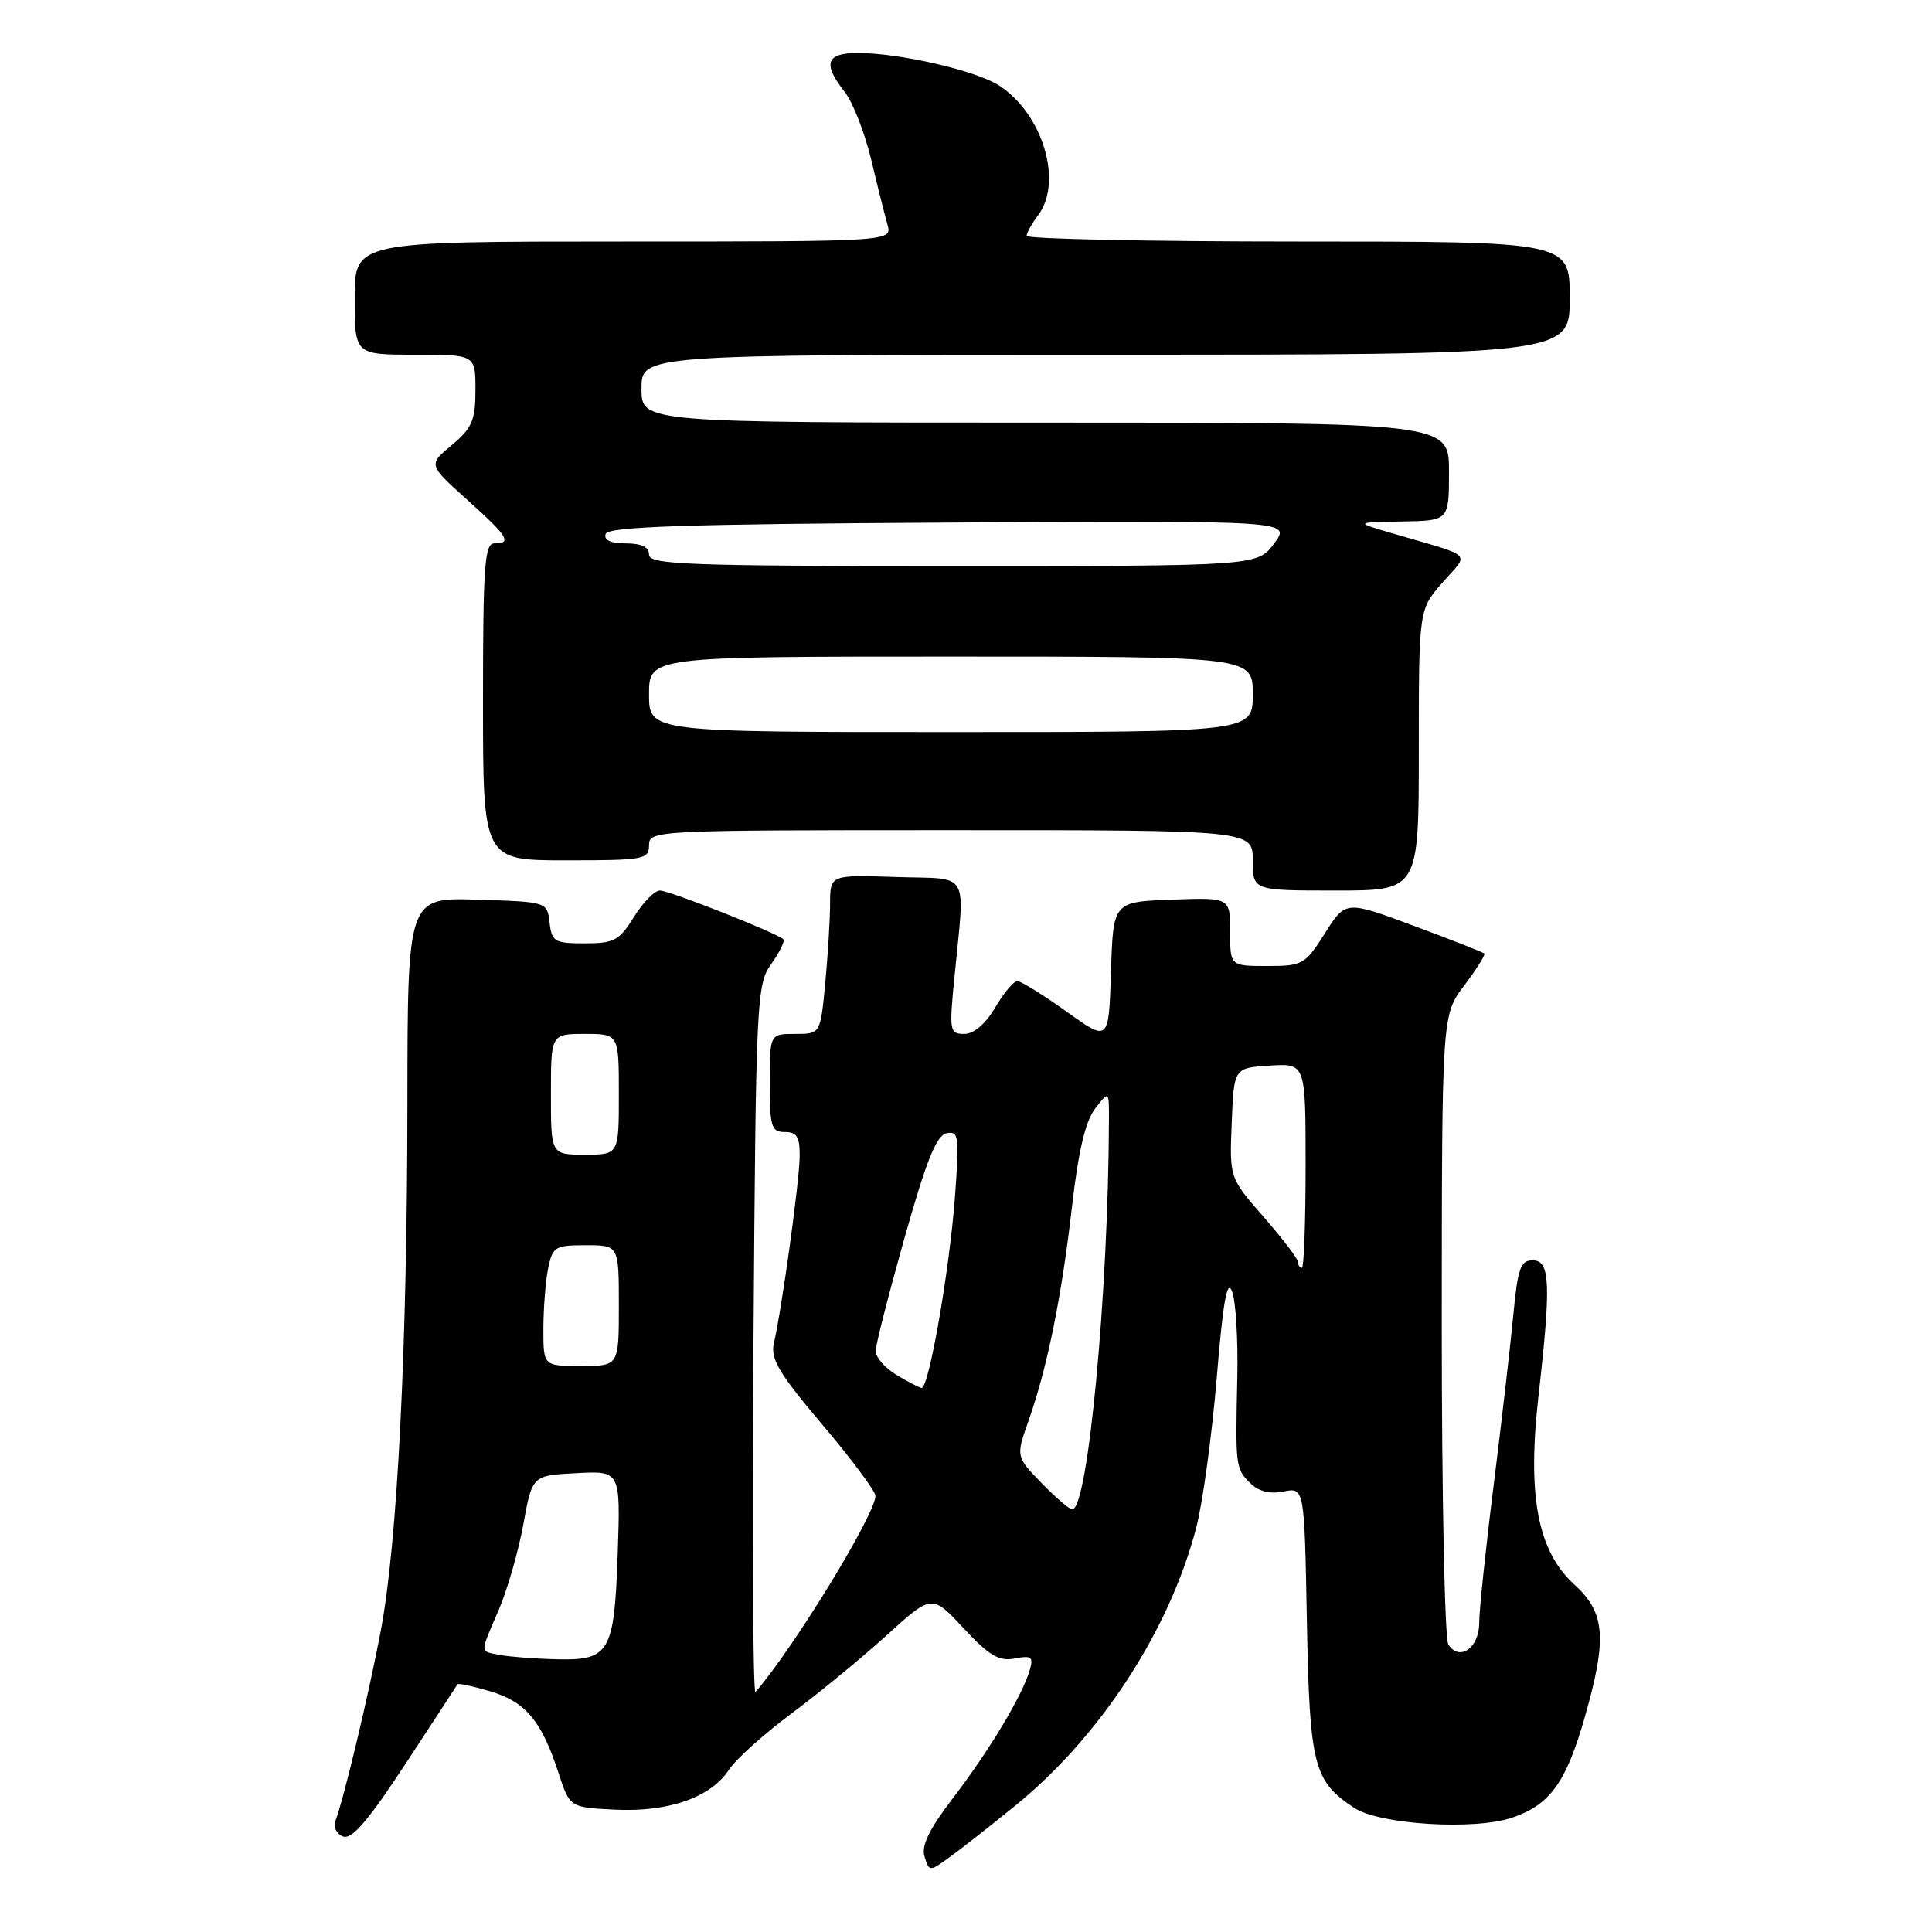 <?xml version="1.0" encoding="UTF-8" standalone="no"?>
<!DOCTYPE svg PUBLIC "-//W3C//DTD SVG 1.1//EN" "http://www.w3.org/Graphics/SVG/1.1/DTD/svg11.dtd" >
<svg xmlns="http://www.w3.org/2000/svg" xmlns:xlink="http://www.w3.org/1999/xlink" version="1.1" viewBox="0 0 256 256">
 <g >
 <path fill="currentColor"
d=" M 134.48 239.30 C 145.77 230.13 154.90 216.15 158.49 202.50 C 159.36 199.20 160.58 190.26 161.22 182.63 C 162.06 172.43 162.60 169.39 163.26 171.13 C 163.75 172.43 164.06 177.55 163.95 182.50 C 163.69 194.33 163.72 194.58 165.66 196.52 C 166.77 197.62 168.26 198.00 170.08 197.63 C 172.84 197.08 172.84 197.08 173.17 214.84 C 173.53 233.96 174.05 236.02 179.45 239.56 C 182.83 241.78 195.44 242.55 200.40 240.84 C 205.41 239.12 207.53 236.17 210.00 227.50 C 212.97 217.10 212.71 213.69 208.63 209.98 C 203.74 205.53 202.35 198.24 203.86 184.95 C 205.54 170.14 205.41 167.00 203.10 167.00 C 201.47 167.00 201.11 168.04 200.52 174.25 C 200.14 178.24 198.97 188.38 197.92 196.79 C 196.86 205.20 196.00 213.42 196.00 215.07 C 196.00 218.38 193.37 220.19 191.91 217.90 C 191.43 217.13 191.04 198.05 191.04 175.50 C 191.06 134.50 191.06 134.50 194.02 130.58 C 195.65 128.42 196.85 126.52 196.68 126.35 C 196.51 126.18 192.31 124.53 187.34 122.68 C 178.31 119.32 178.31 119.32 175.56 123.66 C 172.93 127.82 172.61 128.00 167.91 128.00 C 163.00 128.00 163.00 128.00 163.00 123.46 C 163.00 118.92 163.00 118.92 155.25 119.21 C 147.50 119.50 147.50 119.50 147.21 128.78 C 146.92 138.06 146.92 138.06 141.30 134.03 C 138.21 131.81 135.28 130.00 134.80 130.00 C 134.32 130.00 133.00 131.57 131.87 133.50 C 130.58 135.68 129.03 137.00 127.77 137.00 C 125.84 137.00 125.77 136.61 126.44 129.75 C 127.87 115.01 128.73 116.54 118.75 116.21 C 110.00 115.92 110.00 115.92 109.99 119.71 C 109.99 121.79 109.70 126.54 109.35 130.25 C 108.71 137.00 108.71 137.00 105.36 137.00 C 102.00 137.00 102.00 137.00 102.00 143.50 C 102.00 149.33 102.21 150.00 104.00 150.00 C 105.60 150.00 105.99 150.65 105.96 153.25 C 105.93 156.57 103.59 173.49 102.54 178.00 C 102.07 180.05 103.23 182.00 108.98 188.79 C 112.84 193.35 116.00 197.59 116.00 198.21 C 116.00 200.65 105.19 218.33 100.11 224.20 C 99.77 224.59 99.65 203.68 99.84 177.73 C 100.16 132.28 100.25 130.46 102.20 127.73 C 103.31 126.16 104.03 124.69 103.80 124.46 C 102.97 123.64 88.70 118.00 87.44 118.00 C 86.74 118.00 85.19 119.58 84.00 121.50 C 82.06 124.63 81.38 125.00 77.48 125.00 C 73.48 125.00 73.11 124.78 72.82 122.25 C 72.50 119.50 72.50 119.50 63.25 119.21 C 54.00 118.92 54.00 118.92 53.98 146.21 C 53.96 178.62 52.67 204.29 50.47 216.00 C 48.91 224.31 45.55 238.41 44.44 241.29 C 44.14 242.09 44.59 243.01 45.45 243.34 C 46.62 243.79 48.77 241.28 53.73 233.72 C 57.42 228.10 60.52 223.36 60.62 223.18 C 60.72 223.01 62.69 223.43 65.00 224.12 C 69.66 225.52 71.75 228.01 74.00 234.91 C 75.50 239.50 75.50 239.50 81.53 239.79 C 88.60 240.13 94.19 238.17 96.60 234.49 C 97.50 233.11 101.22 229.77 104.87 227.05 C 108.52 224.34 114.20 219.67 117.49 216.68 C 123.48 211.24 123.48 211.24 127.68 215.75 C 131.08 219.40 132.37 220.16 134.46 219.76 C 136.72 219.33 136.97 219.54 136.42 221.38 C 135.43 224.73 131.06 232.00 126.27 238.26 C 123.11 242.40 122.05 244.58 122.51 246.02 C 123.14 248.02 123.17 248.02 125.82 246.09 C 127.30 245.03 131.19 241.97 134.48 239.30 Z  M 188.00 99.38 C 188.00 80.76 188.00 80.76 191.15 77.18 C 194.72 73.11 195.51 73.89 184.50 70.67 C 179.50 69.21 179.50 69.21 185.75 69.10 C 192.00 69.00 192.00 69.00 192.00 62.50 C 192.00 56.00 192.00 56.00 138.50 56.00 C 85.00 56.00 85.00 56.00 85.00 51.50 C 85.00 47.00 85.00 47.00 146.50 47.00 C 208.00 47.00 208.00 47.00 208.00 39.50 C 208.00 32.00 208.00 32.00 172.00 32.00 C 152.20 32.00 136.01 31.66 136.03 31.25 C 136.05 30.84 136.72 29.63 137.53 28.56 C 140.88 24.14 138.21 15.15 132.43 11.36 C 129.41 9.38 119.38 7.05 113.75 7.02 C 109.45 7.00 108.95 8.40 111.94 12.19 C 113.00 13.55 114.57 17.55 115.42 21.08 C 116.26 24.61 117.24 28.51 117.59 29.75 C 118.23 32.00 118.23 32.00 82.62 32.00 C 47.00 32.00 47.00 32.00 47.00 39.50 C 47.00 47.00 47.00 47.00 55.00 47.00 C 63.00 47.00 63.00 47.00 63.00 51.68 C 63.00 55.69 62.56 56.72 59.87 58.97 C 56.74 61.58 56.74 61.58 61.87 66.19 C 67.33 71.10 67.89 72.00 65.50 72.00 C 64.21 72.00 64.00 75.00 64.00 93.00 C 64.00 114.00 64.00 114.00 75.00 114.00 C 85.33 114.00 86.00 113.88 86.00 112.00 C 86.00 110.03 86.67 110.00 126.00 110.00 C 166.00 110.00 166.00 110.00 166.00 114.00 C 166.00 118.00 166.00 118.00 177.00 118.00 C 188.00 118.00 188.00 118.00 188.00 99.38 Z  M 66.25 219.29 C 63.53 218.77 63.54 219.22 66.08 213.33 C 67.22 210.67 68.69 205.57 69.34 202.00 C 70.52 195.50 70.52 195.50 76.37 195.20 C 82.22 194.89 82.22 194.89 81.85 205.81 C 81.40 219.03 80.80 220.05 73.63 219.86 C 70.81 219.79 67.49 219.53 66.25 219.29 Z  M 138.00 196.50 C 134.61 193.00 134.61 193.00 136.29 188.25 C 138.77 181.22 140.68 171.81 142.04 159.91 C 142.88 152.58 143.82 148.57 145.10 146.91 C 146.96 144.50 146.96 144.50 146.94 148.50 C 146.86 171.40 144.15 200.00 142.08 200.00 C 141.70 200.00 139.87 198.42 138.00 196.50 Z  M 118.75 182.16 C 117.24 181.25 116.02 179.82 116.03 179.00 C 116.04 178.18 117.77 171.43 119.86 164.00 C 122.75 153.76 124.09 150.42 125.43 150.16 C 127.05 149.84 127.14 150.55 126.53 158.66 C 125.79 168.49 123.06 184.05 122.11 183.91 C 121.78 183.86 120.26 183.07 118.75 182.16 Z  M 72.00 176.12 C 72.00 173.44 72.28 169.84 72.62 168.12 C 73.21 165.20 73.53 165.00 77.62 165.00 C 82.00 165.00 82.00 165.00 82.00 173.00 C 82.00 181.00 82.00 181.00 77.00 181.00 C 72.00 181.00 72.00 181.00 72.00 176.12 Z  M 172.00 167.23 C 172.00 166.81 169.95 164.13 167.46 161.27 C 162.91 156.08 162.91 156.08 163.21 148.79 C 163.50 141.50 163.50 141.50 168.25 141.20 C 173.00 140.89 173.00 140.89 173.00 154.45 C 173.00 161.90 172.78 168.00 172.50 168.00 C 172.22 168.00 172.00 167.65 172.00 167.23 Z  M 73.00 145.00 C 73.00 137.00 73.00 137.00 77.50 137.00 C 82.00 137.00 82.00 137.00 82.00 145.00 C 82.00 153.00 82.00 153.00 77.50 153.00 C 73.00 153.00 73.00 153.00 73.00 145.00 Z  M 86.00 92.00 C 86.00 87.00 86.00 87.00 126.00 87.00 C 166.00 87.00 166.00 87.00 166.00 92.00 C 166.00 97.00 166.00 97.00 126.00 97.00 C 86.00 97.00 86.00 97.00 86.00 92.00 Z  M 86.00 73.50 C 86.00 72.49 84.99 72.00 82.92 72.00 C 80.89 72.00 79.98 71.57 80.25 70.75 C 80.57 69.78 90.78 69.44 125.87 69.24 C 171.07 68.98 171.07 68.98 168.85 71.99 C 166.62 75.00 166.62 75.00 126.31 75.00 C 91.15 75.00 86.00 74.81 86.00 73.50 Z "/>
</g>
</svg>